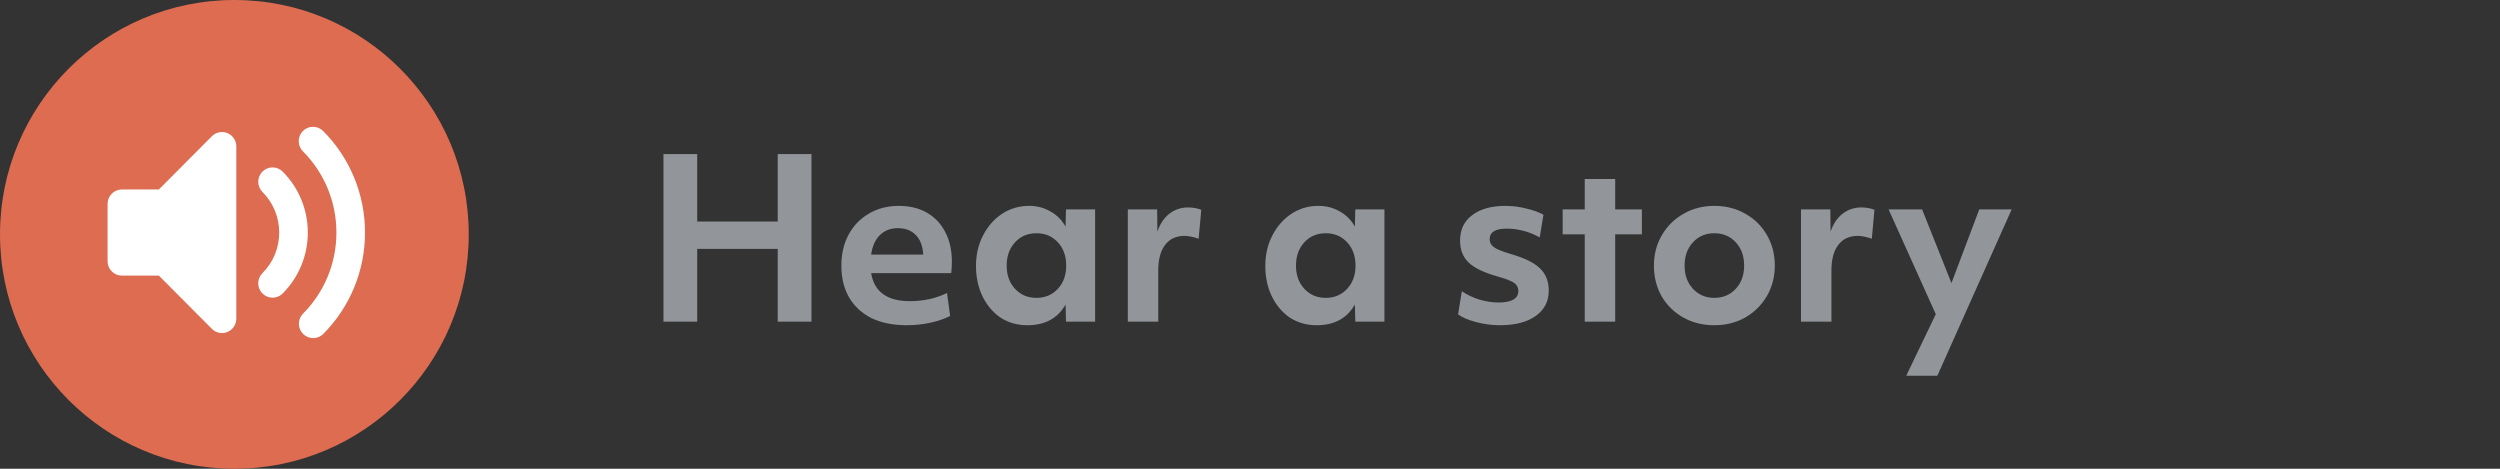 <svg width="272" height="51" viewBox="0 0 272 51" fill="none" xmlns="http://www.w3.org/2000/svg">
<rect x="0" y="0" width="272" height="51" fill="#333333" stroke="none"/>
<path d="M72.184 35V16.76H75.856V24.104H84.616V16.76H88.288V35H84.616V27.08H75.856V35H72.184ZM98.645 35.384C97.173 35.384 95.901 35.128 94.829 34.616C93.773 34.088 92.957 33.336 92.381 32.36C91.821 31.384 91.541 30.232 91.541 28.904C91.541 27.624 91.805 26.496 92.333 25.52C92.861 24.544 93.597 23.784 94.541 23.24C95.485 22.68 96.565 22.4 97.781 22.4C98.965 22.4 99.989 22.648 100.853 23.144C101.717 23.64 102.381 24.344 102.845 25.256C103.325 26.168 103.565 27.24 103.565 28.472C103.565 28.872 103.541 29.288 103.493 29.72H94.781C95.117 31.752 96.525 32.768 99.005 32.768C99.693 32.768 100.389 32.696 101.093 32.552C101.797 32.392 102.445 32.168 103.037 31.88L103.373 34.376C102.749 34.696 102.021 34.944 101.189 35.12C100.357 35.296 99.509 35.384 98.645 35.384ZM97.685 24.824C96.901 24.824 96.253 25.072 95.741 25.568C95.229 26.064 94.909 26.776 94.781 27.704H100.445C100.445 27.528 100.429 27.368 100.397 27.224C100.285 26.456 99.989 25.864 99.509 25.448C99.045 25.032 98.437 24.824 97.685 24.824ZM111.781 35.384C110.693 35.384 109.725 35.112 108.877 34.568C108.045 34.008 107.389 33.24 106.909 32.264C106.429 31.288 106.189 30.176 106.189 28.928C106.189 27.696 106.445 26.592 106.957 25.616C107.469 24.624 108.157 23.84 109.021 23.264C109.901 22.688 110.885 22.4 111.973 22.4C112.821 22.4 113.589 22.6 114.277 23C114.981 23.384 115.533 23.936 115.933 24.656L115.981 22.784H119.149V35H115.981L115.933 33.128C115.085 34.632 113.701 35.384 111.781 35.384ZM112.765 32.408C113.709 32.408 114.485 32.08 115.093 31.424C115.701 30.768 116.005 29.928 116.005 28.904C116.005 27.864 115.701 27.016 115.093 26.36C114.485 25.704 113.709 25.376 112.765 25.376C111.821 25.376 111.045 25.704 110.437 26.36C109.829 27.016 109.525 27.864 109.525 28.904C109.525 29.928 109.829 30.768 110.437 31.424C111.045 32.08 111.821 32.408 112.765 32.408ZM122.706 35V22.784H125.898L125.922 25.208C126.21 24.36 126.642 23.712 127.218 23.264C127.81 22.8 128.498 22.568 129.282 22.568C129.538 22.568 129.794 22.592 130.05 22.64C130.322 22.688 130.538 22.752 130.698 22.832L130.41 25.976C130.202 25.896 129.954 25.824 129.666 25.76C129.378 25.696 129.114 25.664 128.874 25.664C127.962 25.664 127.258 25.992 126.762 26.648C126.266 27.288 126.018 28.216 126.018 29.432V35H122.706ZM143.258 35.384C142.17 35.384 141.202 35.112 140.354 34.568C139.522 34.008 138.866 33.24 138.386 32.264C137.906 31.288 137.666 30.176 137.666 28.928C137.666 27.696 137.922 26.592 138.434 25.616C138.946 24.624 139.634 23.84 140.498 23.264C141.378 22.688 142.362 22.4 143.45 22.4C144.298 22.4 145.066 22.6 145.754 23C146.458 23.384 147.01 23.936 147.41 24.656L147.458 22.784H150.626V35H147.458L147.41 33.128C146.562 34.632 145.178 35.384 143.258 35.384ZM144.242 32.408C145.186 32.408 145.962 32.08 146.57 31.424C147.178 30.768 147.482 29.928 147.482 28.904C147.482 27.864 147.178 27.016 146.57 26.36C145.962 25.704 145.186 25.376 144.242 25.376C143.298 25.376 142.522 25.704 141.914 26.36C141.306 27.016 141.002 27.864 141.002 28.904C141.002 29.928 141.306 30.768 141.914 31.424C142.522 32.08 143.298 32.408 144.242 32.408ZM163.2 35.384C162.336 35.384 161.48 35.272 160.632 35.048C159.8 34.84 159.136 34.56 158.64 34.208L159.048 31.688C159.608 32.072 160.248 32.376 160.968 32.6C161.688 32.808 162.376 32.912 163.032 32.912C164.472 32.912 165.192 32.496 165.192 31.664C165.192 31.408 165.128 31.2 165 31.04C164.888 30.864 164.664 30.704 164.328 30.56C163.992 30.4 163.504 30.232 162.864 30.056C161.408 29.64 160.376 29.136 159.768 28.544C159.16 27.952 158.856 27.16 158.856 26.168C158.856 24.984 159.296 24.064 160.176 23.408C161.056 22.736 162.264 22.4 163.8 22.4C164.552 22.4 165.304 22.496 166.056 22.688C166.808 22.864 167.432 23.088 167.928 23.36L167.52 25.832C166.96 25.512 166.368 25.272 165.744 25.112C165.12 24.952 164.52 24.872 163.944 24.872C162.696 24.872 162.072 25.256 162.072 26.024C162.072 26.376 162.224 26.664 162.528 26.888C162.832 27.112 163.416 27.352 164.28 27.608C165.8 28.04 166.88 28.56 167.52 29.168C168.176 29.776 168.504 30.592 168.504 31.616C168.504 32.784 168.032 33.704 167.088 34.376C166.144 35.048 164.848 35.384 163.2 35.384ZM172.42 35V25.496H170.02V22.784H172.42V19.472H175.732V22.784H178.636V25.496H175.732V35H172.42ZM186.523 35.384C185.259 35.384 184.131 35.104 183.139 34.544C182.147 33.984 181.363 33.216 180.787 32.24C180.227 31.248 179.947 30.136 179.947 28.904C179.947 27.672 180.235 26.568 180.811 25.592C181.387 24.6 182.171 23.824 183.163 23.264C184.155 22.688 185.275 22.4 186.523 22.4C187.787 22.4 188.915 22.688 189.907 23.264C190.899 23.824 191.675 24.592 192.235 25.568C192.811 26.544 193.099 27.656 193.099 28.904C193.099 30.12 192.811 31.224 192.235 32.216C191.659 33.192 190.875 33.968 189.883 34.544C188.891 35.104 187.771 35.384 186.523 35.384ZM186.523 32.408C187.467 32.408 188.243 32.08 188.851 31.424C189.459 30.768 189.763 29.928 189.763 28.904C189.763 27.864 189.459 27.016 188.851 26.36C188.243 25.704 187.467 25.376 186.523 25.376C185.579 25.376 184.803 25.704 184.195 26.36C183.587 27.016 183.283 27.864 183.283 28.904C183.283 29.928 183.587 30.768 184.195 31.424C184.803 32.08 185.579 32.408 186.523 32.408ZM195.948 35V22.784H199.14L199.164 25.208C199.452 24.36 199.884 23.712 200.46 23.264C201.052 22.8 201.74 22.568 202.524 22.568C202.78 22.568 203.036 22.592 203.292 22.64C203.564 22.688 203.78 22.752 203.94 22.832L203.652 25.976C203.444 25.896 203.196 25.824 202.908 25.76C202.62 25.696 202.356 25.664 202.116 25.664C201.204 25.664 200.5 25.992 200.004 26.648C199.508 27.288 199.26 28.216 199.26 29.432V35H195.948ZM207.398 40.88L210.614 34.184L205.478 22.784H209.126L212.318 30.8L215.342 22.784H218.87L210.782 40.88H207.398Z" fill="#92969B"/>
<circle cx="25.5" cy="25.5" r="25.5" fill="#DD6C51"/>
<path fill-rule="evenodd" clip-rule="evenodd" d="M24.749 14.482C25.033 14.6 25.276 14.801 25.447 15.058C25.618 15.315 25.709 15.617 25.709 15.926V34.675C25.709 34.984 25.618 35.286 25.447 35.543C25.276 35.8 25.033 36 24.748 36.118C24.464 36.236 24.151 36.267 23.85 36.207C23.548 36.147 23.271 35.998 23.053 35.779L17.285 29.988H13.261C12.848 29.988 12.453 29.823 12.161 29.53C11.869 29.237 11.705 28.84 11.705 28.425V22.175C11.705 21.761 11.869 21.364 12.161 21.071C12.453 20.778 12.848 20.613 13.261 20.613H17.285L23.053 14.821C23.27 14.602 23.548 14.454 23.85 14.393C24.152 14.333 24.465 14.364 24.749 14.482ZM32.955 14.252C33.247 13.96 33.643 13.795 34.056 13.795C34.468 13.795 34.864 13.96 35.156 14.252C36.602 15.702 37.75 17.424 38.532 19.32C39.314 21.216 39.715 23.248 39.713 25.3C39.715 27.352 39.314 29.385 38.532 31.281C37.75 33.177 36.602 34.899 35.156 36.348C34.862 36.633 34.469 36.79 34.061 36.787C33.653 36.783 33.263 36.619 32.974 36.329C32.686 36.039 32.522 35.648 32.519 35.238C32.515 34.828 32.672 34.434 32.955 34.139C34.113 32.98 35.032 31.602 35.657 30.085C36.283 28.568 36.604 26.942 36.601 25.3C36.601 21.847 35.21 18.726 32.955 16.462C32.664 16.169 32.5 15.771 32.5 15.357C32.5 14.943 32.664 14.545 32.955 14.252ZM28.553 18.671C28.698 18.526 28.87 18.41 29.058 18.332C29.247 18.253 29.45 18.213 29.654 18.213C29.859 18.213 30.061 18.253 30.25 18.332C30.439 18.41 30.611 18.526 30.755 18.671C31.623 19.541 32.312 20.574 32.781 21.712C33.25 22.849 33.491 24.069 33.489 25.3C33.491 26.532 33.25 27.751 32.781 28.889C32.312 30.026 31.623 31.06 30.755 31.93C30.463 32.223 30.067 32.388 29.654 32.388C29.241 32.388 28.845 32.223 28.553 31.93C28.262 31.636 28.097 31.239 28.097 30.824C28.097 30.41 28.262 30.012 28.553 29.719C29.133 29.139 29.592 28.451 29.905 27.692C30.218 26.934 30.378 26.121 30.377 25.3C30.378 24.479 30.218 23.666 29.905 22.908C29.592 22.15 29.133 21.461 28.553 20.882C28.409 20.737 28.294 20.564 28.216 20.375C28.137 20.185 28.097 19.982 28.097 19.776C28.097 19.571 28.137 19.368 28.216 19.178C28.294 18.988 28.409 18.816 28.553 18.671Z" fill="white"/>
</svg>
